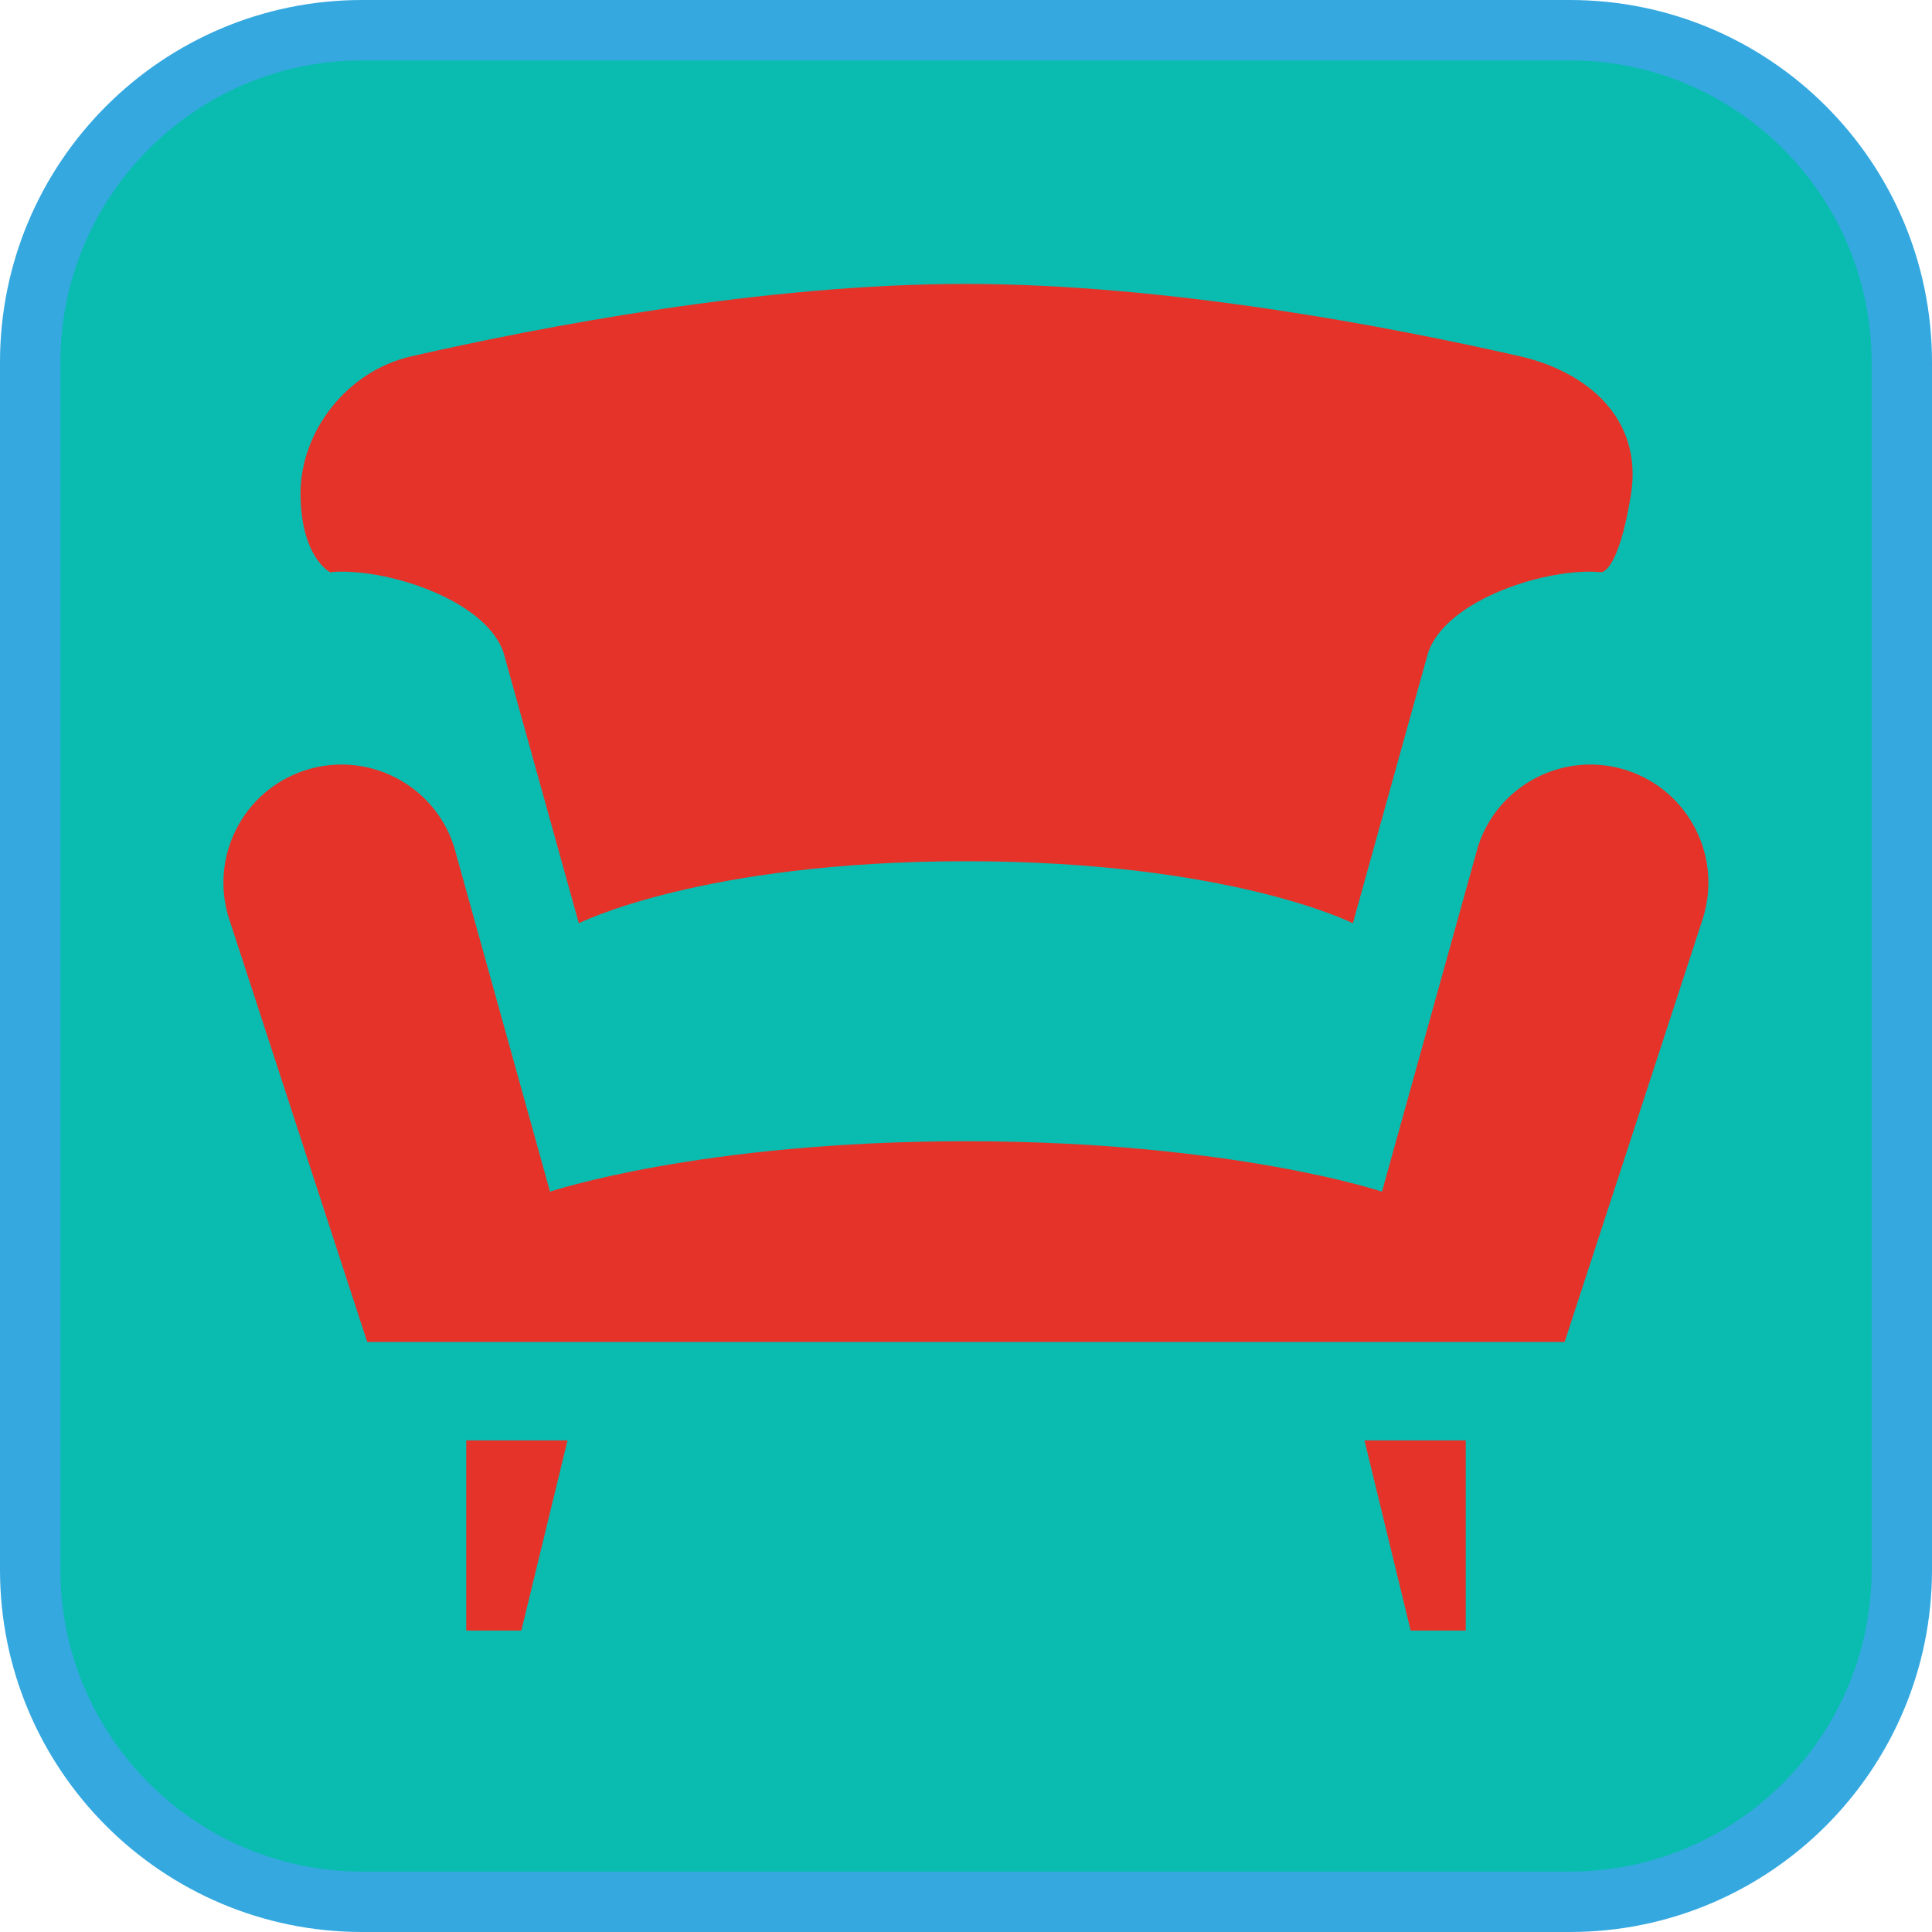 <?xml version="1.0" encoding="UTF-8"?><svg xmlns="http://www.w3.org/2000/svg" viewBox="0 0 128 128"><defs><style>.cls-1{fill:#e5332a;}.cls-2{fill:#0abcaf;}.cls-3{fill:#35a8e0;}</style></defs><g id="cuadrobase"><g><rect class="cls-2" x="2" y="2" width="124" height="124" rx="22" ry="22"/><path class="cls-3" d="M104,4c11.03,0,20,8.97,20,20V104c0,11.03-8.97,20-20,20H24c-11.03,0-20-8.97-20-20V24C4,12.97,12.97,4,24,4H104M104,0H24C10.75,0,0,10.75,0,24V104C0,117.25,10.75,128,24,128H104c13.25,0,24-10.75,24-24V24C128,10.75,117.26,0,104,0h0Z"/></g></g><g id="figura"><g><path class="cls-1" d="M107.8,51.04h0c-4.11-1.34-8.53,.9-9.87,5.01l-6.37,22.9s-9.95-3.34-27.56-3.34-27.56,3.34-27.56,3.34l-6.37-22.9c-1.34-4.11-5.76-6.35-9.87-5.01-4.11,1.34-6.35,5.76-5.01,9.87l9.14,28H103.66l9.14-28c1.34-4.11-.9-8.53-5.01-9.87Z"/><polygon class="cls-1" points="30.89 108.03 34.54 108.03 37.6 95.43 30.89 95.43 30.89 108.03"/><polygon class="cls-1" points="93.46 108.03 97.11 108.03 97.11 95.43 90.4 95.43 93.46 108.03"/><path class="cls-1" d="M21.89,37.91c3.57-.34,10.33,1.81,11.48,5.36l4.98,17.9s8.1-4.11,25.64-4.11,25.64,4.11,25.64,4.11l4.98-17.9c1.16-3.55,7.92-5.7,11.48-5.36,0,0,1.12,.07,1.96-5.11,.84-5.17-3.04-8.21-7.33-9.19-8.59-1.96-23.37-4.8-36.74-4.8s-28.14,2.84-36.74,4.8c-4.29,.98-7.38,5.03-7.33,9.19s1.96,5.11,1.96,5.11Z"/></g></g></svg>
